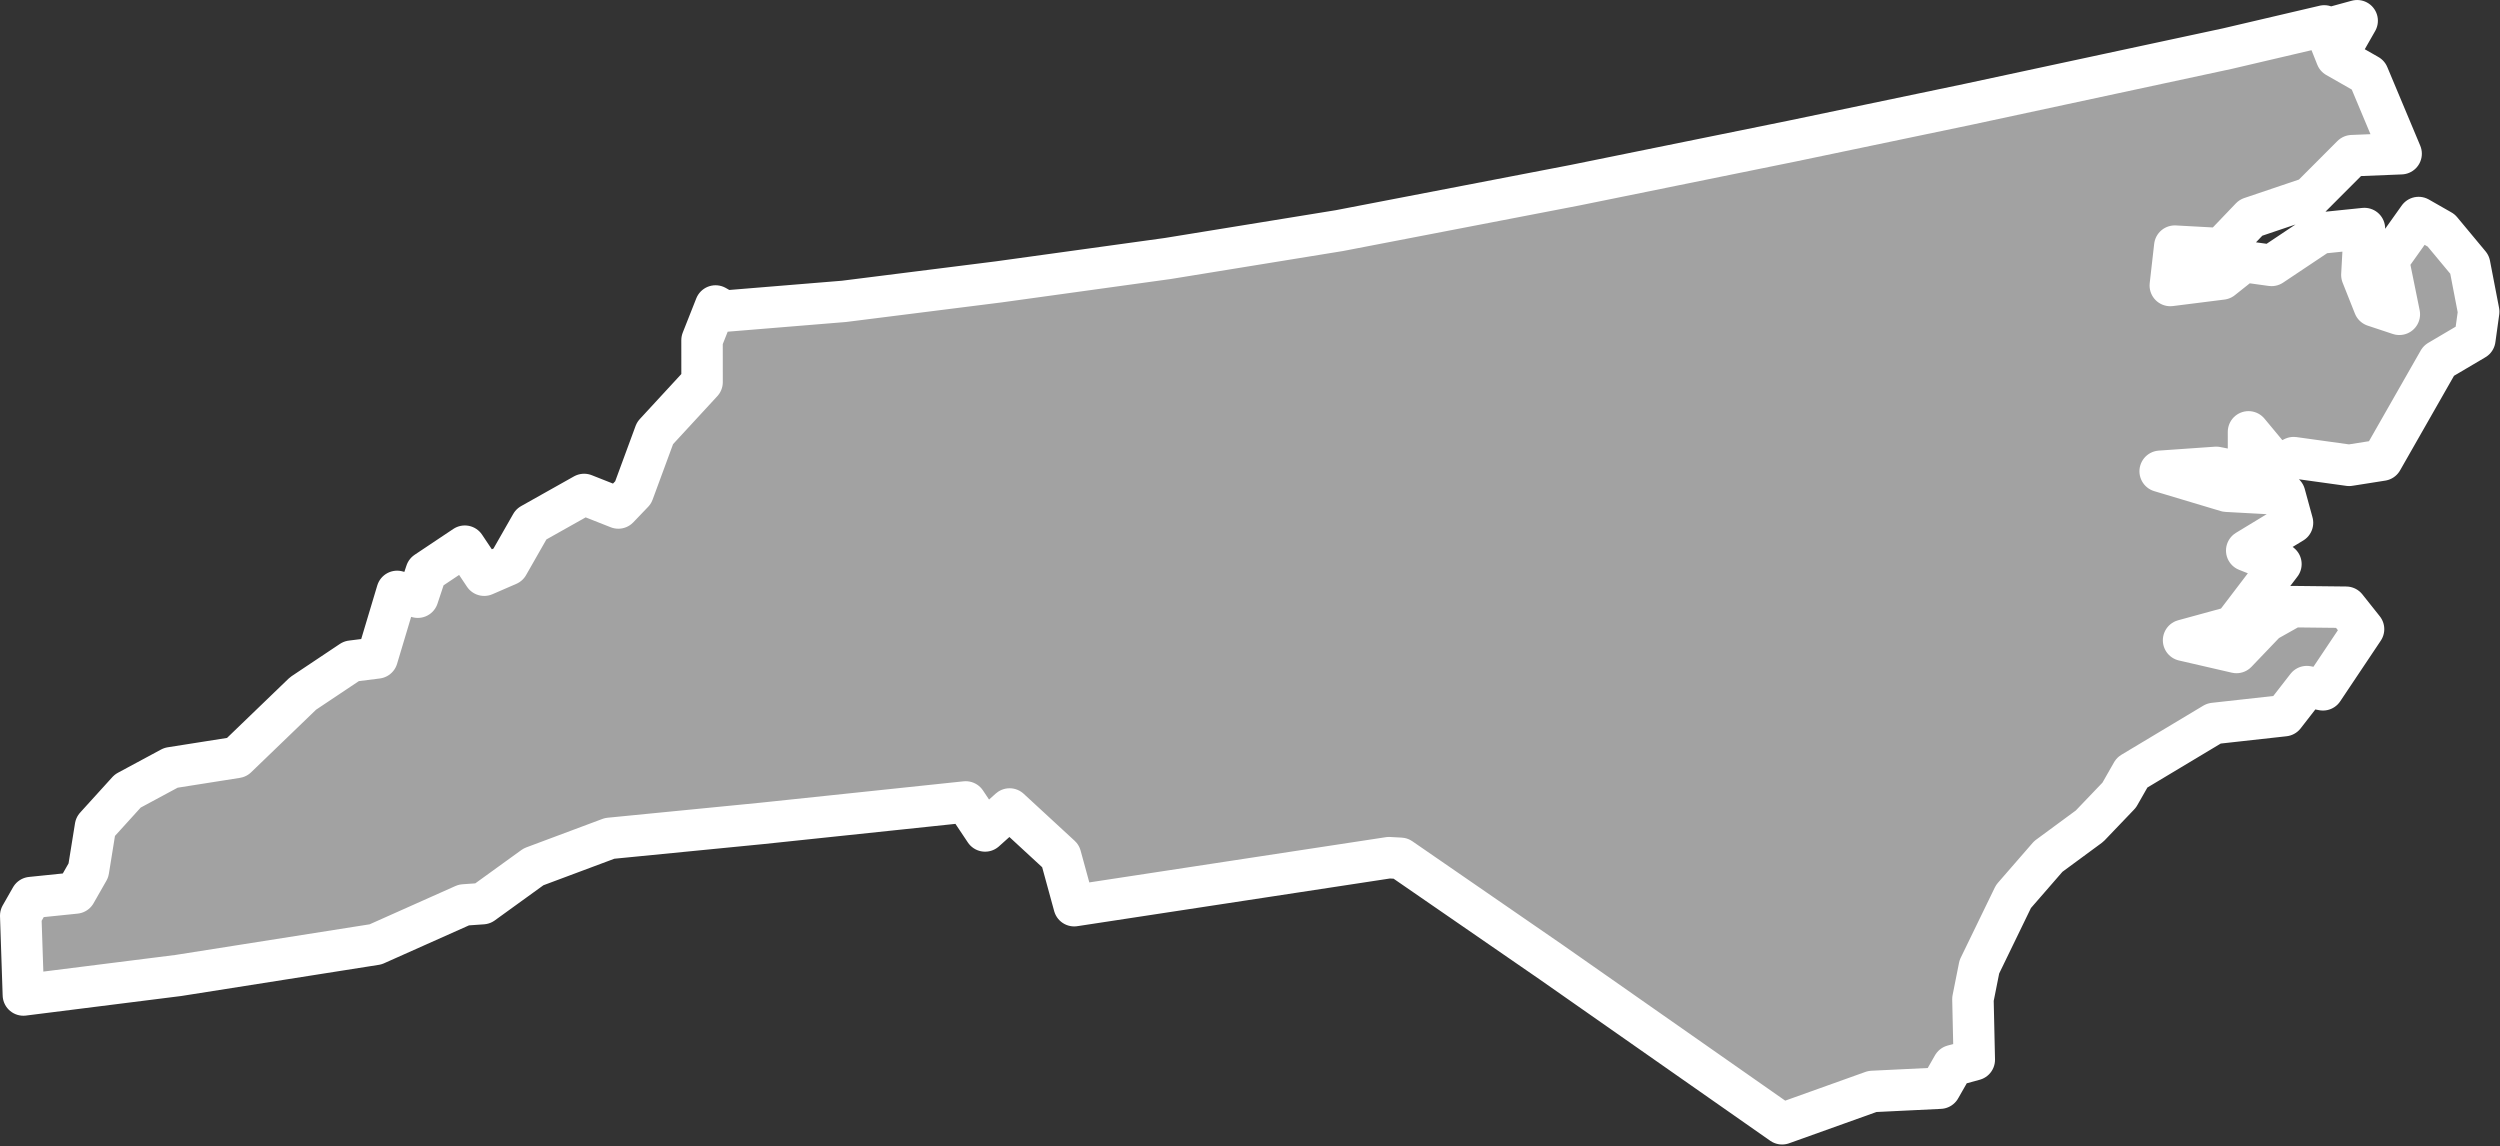 <?xml version="1.0" encoding="UTF-8" standalone="no"?><!DOCTYPE svg PUBLIC "-//W3C//DTD SVG 1.1//EN" "http://www.w3.org/Graphics/SVG/1.1/DTD/svg11.dtd"><svg fill="#a2a2a2" stroke="#fff" fill-rule="nonzero" stroke-width="20.83px" width="100%" height="100%" viewBox="0 0 1256 576" version="1.1" xmlns="http://www.w3.org/2000/svg" xmlns:xlink="http://www.w3.org/1999/xlink" xml:space="preserve" xmlnsSerif="http://www.serif.com/" style="fill-rule:evenodd;clip-rule:evenodd;stroke-linejoin:round;"><rect x="0" y="0" width="1256" height="576" fill="#333333" stroke="none"/><path id="nc1790" d="M1184.24,10.417l-7.134,1.95l-7.125,1.95l7.784,7.45l6.475,-11.35Zm-16.525,2.608l-48.609,11.383l-130.266,27.984l-88.784,18.55l-108.916,22.133l-118.275,22.792l-86.2,14.008l-84.9,11.742l-77.775,9.791l-59.95,4.917l-4.542,-2.592l-6.792,17.184l0.017,21.066l-23.633,25.625l-10.992,29.825l-7.45,7.784l-17.183,-6.792l-26.567,14.933l-11.65,20.425l-11.983,5.2l-9.734,-14.575l-19.433,12.984l-4.2,12.641l-10.375,-2.908l-10.017,33.417l-12.958,1.633l-24.292,16.225l-33.333,32.117l-33.05,5.216l-21.708,11.684l-16.192,17.841l-3.55,22.042l-6.475,11.35l-22.358,2.292l-5.175,9.083l1.333,39.867l77.775,-9.792l99.158,-15.642l44.384,-19.808l9.4,-0.658l25.591,-18.5l38.234,-14.292l76.483,-7.517l102.408,-10.783l9.734,14.575l12.308,-11.033l25.625,23.633l6.825,24.95l158.142,-24.117l5.833,0.317l75.583,52.117l116.1,81.25l45.359,-16.242l34.025,-1.65l6.475,-11.35l10.691,-2.925l-0.675,-30.467l3.225,-16.208l17.15,-35.342l17.484,-20.108l20.725,-15.25l14.891,-15.567l6.475,-11.35l41.142,-24.666l35.325,-3.917l11.333,-14.592l8.1,1.617l20.392,-30.483l-8.758,-11.009l-26.9,-0.3l-13.284,7.467l-14.891,15.567l-26.584,-6.134l24.95,-6.825l23.959,-31.458l-17.184,-6.792l23,-13.958l-3.9,-14.258l-29.166,-1.592l-33.417,-10.017l28.192,-1.966l16.208,3.225l-0.017,-21.067l14.275,17.167l8.417,-4.217l27.875,3.867l16.525,-2.609l28.475,-49.933l18.142,-10.708l1.933,-13.942l-4.558,-23.658l-14.275,-17.167l-11.35,-6.475l-15.217,21.4l5.533,27.217l-12.641,-4.2l-6.175,-15.55l1.275,-23.334l-22.359,2.292l-24.291,16.225l-13.942,-1.933l-11.008,8.758l-25.925,3.267l2.25,-19.775l23.333,1.275l14.892,-15.567l29.808,-10.075l21.05,-21.083l24.633,-0.992l-16.566,-39.525l-15.892,-9.058l-6.175,-15.55l0.017,-0.067Z"/></svg>